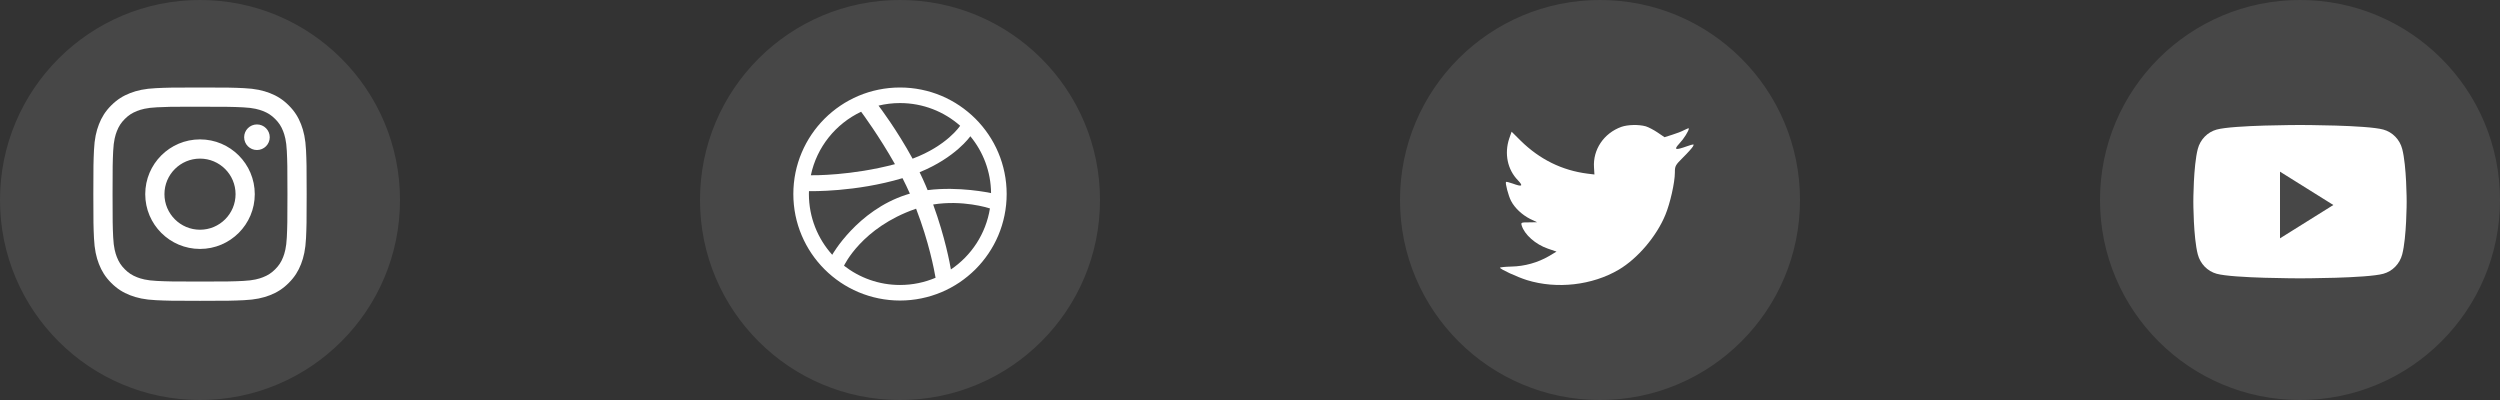 <svg width="200" height="32" viewBox="0 0 200 32" fill="none" xmlns="http://www.w3.org/2000/svg">
<rect x="0" y="0" width="200" height="32" fill="#333333" stroke="none"/>
<path opacity="0.1" fill-rule="evenodd" clip-rule="evenodd" d="M0 16C0 7.163 7.163 0 16 0C24.837 0 32 7.163 32 16C32 24.837 24.837 32 16 32C7.163 32 0 24.837 0 16Z" fill="white"/>
<path fill-rule="evenodd" clip-rule="evenodd" d="M16.001 7C13.683 7 13.392 7.01 12.482 7.052C11.574 7.093 10.954 7.237 10.411 7.448C9.85 7.666 9.374 7.958 8.899 8.432C8.425 8.906 8.133 9.382 7.915 9.944C7.703 10.486 7.559 11.107 7.518 12.015C7.477 12.925 7.467 13.216 7.467 15.533C7.467 17.851 7.477 18.141 7.518 19.051C7.56 19.96 7.704 20.58 7.915 21.122C8.133 21.683 8.424 22.16 8.899 22.634C9.373 23.109 9.849 23.401 10.41 23.619C10.953 23.83 11.573 23.974 12.482 24.015C13.392 24.057 13.682 24.067 16 24.067C18.317 24.067 18.607 24.057 19.518 24.015C20.426 23.974 21.047 23.83 21.59 23.619C22.151 23.401 22.626 23.109 23.1 22.634C23.575 22.16 23.867 21.683 24.085 21.122C24.295 20.58 24.439 19.959 24.482 19.051C24.523 18.141 24.533 17.851 24.533 15.533C24.533 13.216 24.523 12.925 24.482 12.015C24.439 11.106 24.295 10.486 24.085 9.944C23.867 9.382 23.575 8.906 23.1 8.432C22.626 7.957 22.151 7.666 21.589 7.448C21.045 7.237 20.425 7.093 19.516 7.052C18.606 7.01 18.316 7 15.998 7H16.001ZM15.235 8.538C15.463 8.537 15.716 8.538 16.001 8.538C18.279 8.538 18.549 8.546 19.449 8.587C20.281 8.625 20.733 8.764 21.033 8.881C21.432 9.035 21.715 9.22 22.014 9.519C22.313 9.818 22.498 10.102 22.653 10.5C22.769 10.801 22.909 11.252 22.946 12.084C22.987 12.984 22.996 13.254 22.996 15.531C22.996 17.809 22.987 18.079 22.946 18.979C22.908 19.811 22.769 20.262 22.653 20.563C22.498 20.961 22.313 21.244 22.014 21.543C21.715 21.842 21.432 22.026 21.033 22.181C20.733 22.298 20.281 22.437 19.449 22.475C18.549 22.516 18.279 22.525 16.001 22.525C13.722 22.525 13.452 22.516 12.553 22.475C11.72 22.437 11.269 22.298 10.968 22.181C10.57 22.026 10.285 21.841 9.987 21.543C9.688 21.244 9.503 20.96 9.348 20.562C9.231 20.261 9.092 19.81 9.054 18.978C9.013 18.078 9.005 17.808 9.005 15.529C9.005 13.251 9.013 12.982 9.054 12.082C9.092 11.25 9.231 10.799 9.348 10.498C9.503 10.1 9.688 9.815 9.987 9.516C10.285 9.218 10.57 9.033 10.968 8.878C11.269 8.761 11.72 8.622 12.553 8.584C13.34 8.548 13.645 8.537 15.235 8.536V8.538ZM20.556 9.955C19.991 9.955 19.532 10.413 19.532 10.978C19.532 11.544 19.991 12.002 20.556 12.002C21.121 12.002 21.58 11.544 21.58 10.978C21.58 10.413 21.121 9.955 20.556 9.955ZM16.001 11.151C13.581 11.151 11.619 13.113 11.619 15.533C11.619 17.953 13.581 19.915 16.001 19.915C18.421 19.915 20.382 17.953 20.382 15.533C20.382 13.113 18.421 11.151 16.001 11.151ZM16.001 12.689C17.572 12.689 18.845 13.962 18.845 15.533C18.845 17.104 17.572 18.378 16.001 18.378C14.43 18.378 13.156 17.104 13.156 15.533C13.156 13.962 14.43 12.689 16.001 12.689Z" fill="white"/>
<path opacity="0.1" fill-rule="evenodd" clip-rule="evenodd" d="M56 16C56 7.163 63.163 0 72 0C80.837 0 88 7.163 88 16C88 24.837 80.837 32 72 32C63.163 32 56 24.837 56 16Z" fill="white"/>
<path fill-rule="evenodd" clip-rule="evenodd" d="M80.533 15.521C80.533 16.099 80.475 16.675 80.359 17.237C80.247 17.785 80.08 18.323 79.862 18.838C79.648 19.344 79.384 19.831 79.075 20.285C78.77 20.737 78.419 21.16 78.034 21.547C77.647 21.931 77.222 22.281 76.771 22.587C76.315 22.894 75.827 23.158 75.322 23.372C74.806 23.589 74.266 23.756 73.718 23.868C73.156 23.984 72.578 24.043 72 24.043C71.421 24.043 70.843 23.984 70.281 23.868C69.732 23.756 69.193 23.589 68.678 23.372C68.172 23.158 67.684 22.894 67.228 22.587C66.776 22.281 66.351 21.931 65.966 21.547C65.58 21.16 65.229 20.737 64.924 20.285C64.617 19.831 64.352 19.344 64.138 18.838C63.919 18.323 63.752 17.785 63.639 17.237C63.525 16.675 63.467 16.099 63.467 15.521C63.467 14.944 63.525 14.367 63.639 13.806C63.752 13.258 63.919 12.718 64.138 12.204C64.352 11.698 64.617 11.211 64.924 10.757C65.229 10.305 65.58 9.882 65.966 9.495C66.352 9.111 66.776 8.762 67.228 8.456C67.684 8.148 68.172 7.884 68.678 7.669C69.193 7.451 69.732 7.285 70.281 7.173C70.843 7.058 71.421 7 72 7C72.578 7 73.156 7.058 73.719 7.173C74.266 7.285 74.806 7.451 75.322 7.669C75.827 7.884 76.315 8.148 76.771 8.456C77.222 8.762 77.647 9.111 78.034 9.495C78.419 9.882 78.77 10.305 79.075 10.757C79.384 11.211 79.648 11.698 79.862 12.204C80.08 12.718 80.247 13.258 80.359 13.806C80.475 14.367 80.533 14.944 80.533 15.521ZM68.89 8.939C66.858 9.898 65.341 11.768 64.868 14.021C65.061 14.023 68.097 14.061 71.596 13.133C70.335 10.895 68.987 9.069 68.89 8.939ZM72.2 14.253C68.448 15.375 64.847 15.294 64.718 15.289C64.716 15.367 64.712 15.443 64.712 15.521C64.712 17.391 65.418 19.095 66.579 20.384C66.577 20.38 68.571 16.847 72.504 15.577C72.599 15.546 72.695 15.517 72.791 15.49C72.608 15.076 72.409 14.662 72.2 14.253ZM76.812 10.06C75.529 8.93 73.845 8.245 72 8.245C71.407 8.245 70.833 8.317 70.282 8.449C70.392 8.595 71.76 10.409 73.007 12.694C75.757 11.664 76.794 10.086 76.812 10.06ZM73.288 16.696C73.272 16.701 73.256 16.706 73.24 16.712C68.94 18.208 67.536 21.225 67.521 21.258C68.758 22.218 70.31 22.798 72 22.798C73.009 22.798 73.97 22.593 74.845 22.221C74.737 21.586 74.314 19.357 73.288 16.696ZM76.072 21.556C77.708 20.454 78.87 18.703 79.195 16.675C79.044 16.627 77.006 15.982 74.653 16.359C75.609 18.982 75.998 21.118 76.072 21.556ZM73.568 13.778C73.737 14.125 73.901 14.478 74.052 14.833C74.106 14.961 74.158 15.085 74.209 15.21C76.713 14.896 79.179 15.425 79.285 15.447C79.268 13.722 78.65 12.138 77.627 10.899C77.614 10.918 76.445 12.605 73.568 13.778Z" fill="white"/>
<path opacity="0.1" fill-rule="evenodd" clip-rule="evenodd" d="M112 16C112 7.163 119.163 0 128 0C136.837 0 144 7.163 144 16C144 24.837 136.837 32 128 32C119.163 32 112 24.837 112 16Z" fill="white"/>
<path fill-rule="evenodd" clip-rule="evenodd" d="M127.521 13.405L127.554 13.959L126.995 13.891C124.958 13.631 123.178 12.75 121.668 11.27L120.929 10.535L120.739 11.078C120.336 12.286 120.593 13.563 121.433 14.422C121.88 14.896 121.779 14.964 121.007 14.682C120.739 14.591 120.504 14.524 120.481 14.557C120.403 14.637 120.672 15.665 120.884 16.072C121.175 16.636 121.768 17.19 122.417 17.518L122.966 17.778L122.317 17.789C121.69 17.789 121.668 17.8 121.735 18.038C121.959 18.772 122.843 19.552 123.828 19.89L124.521 20.128L123.917 20.489C123.022 21.009 121.97 21.303 120.918 21.325C120.414 21.337 120 21.382 120 21.416C120 21.529 121.365 22.162 122.16 22.41C124.544 23.145 127.375 22.828 129.502 21.574C131.013 20.681 132.523 18.907 133.229 17.19C133.609 16.275 133.99 14.603 133.99 13.8C133.99 13.281 134.023 13.213 134.65 12.591C135.019 12.23 135.366 11.835 135.433 11.722C135.545 11.507 135.534 11.507 134.963 11.699C134.012 12.038 133.878 11.993 134.348 11.484C134.695 11.123 135.109 10.467 135.109 10.275C135.109 10.241 134.941 10.298 134.751 10.399C134.549 10.512 134.102 10.682 133.766 10.784L133.161 10.976L132.613 10.603C132.311 10.399 131.886 10.174 131.662 10.106C131.091 9.948 130.218 9.97 129.703 10.151C128.304 10.659 127.42 11.97 127.521 13.405Z" fill="white"/>
<path opacity="0.1" fill-rule="evenodd" clip-rule="evenodd" d="M168 16C168 7.163 175.163 0 184 0C192.837 0 200 7.163 200 16C200 24.837 192.837 32 184 32C175.163 32 168 24.837 168 16Z" fill="white"/>
<path fill-rule="evenodd" clip-rule="evenodd" d="M190.668 10.366C191.402 10.568 191.981 11.162 192.177 11.915C192.533 13.282 192.533 16.133 192.533 16.133C192.533 16.133 192.533 18.985 192.177 20.351C191.981 21.105 191.402 21.699 190.668 21.901C189.337 22.267 184 22.267 184 22.267C184 22.267 178.663 22.267 177.332 21.901C176.598 21.699 176.02 21.105 175.823 20.351C175.467 18.985 175.467 16.133 175.467 16.133C175.467 16.133 175.467 13.282 175.823 11.915C176.02 11.162 176.598 10.568 177.332 10.366C178.663 10 184 10 184 10C184 10 189.337 10 190.668 10.366ZM182.4 13.733V19.067L186.667 16.4L182.4 13.733Z" fill="white"/>
</svg>
